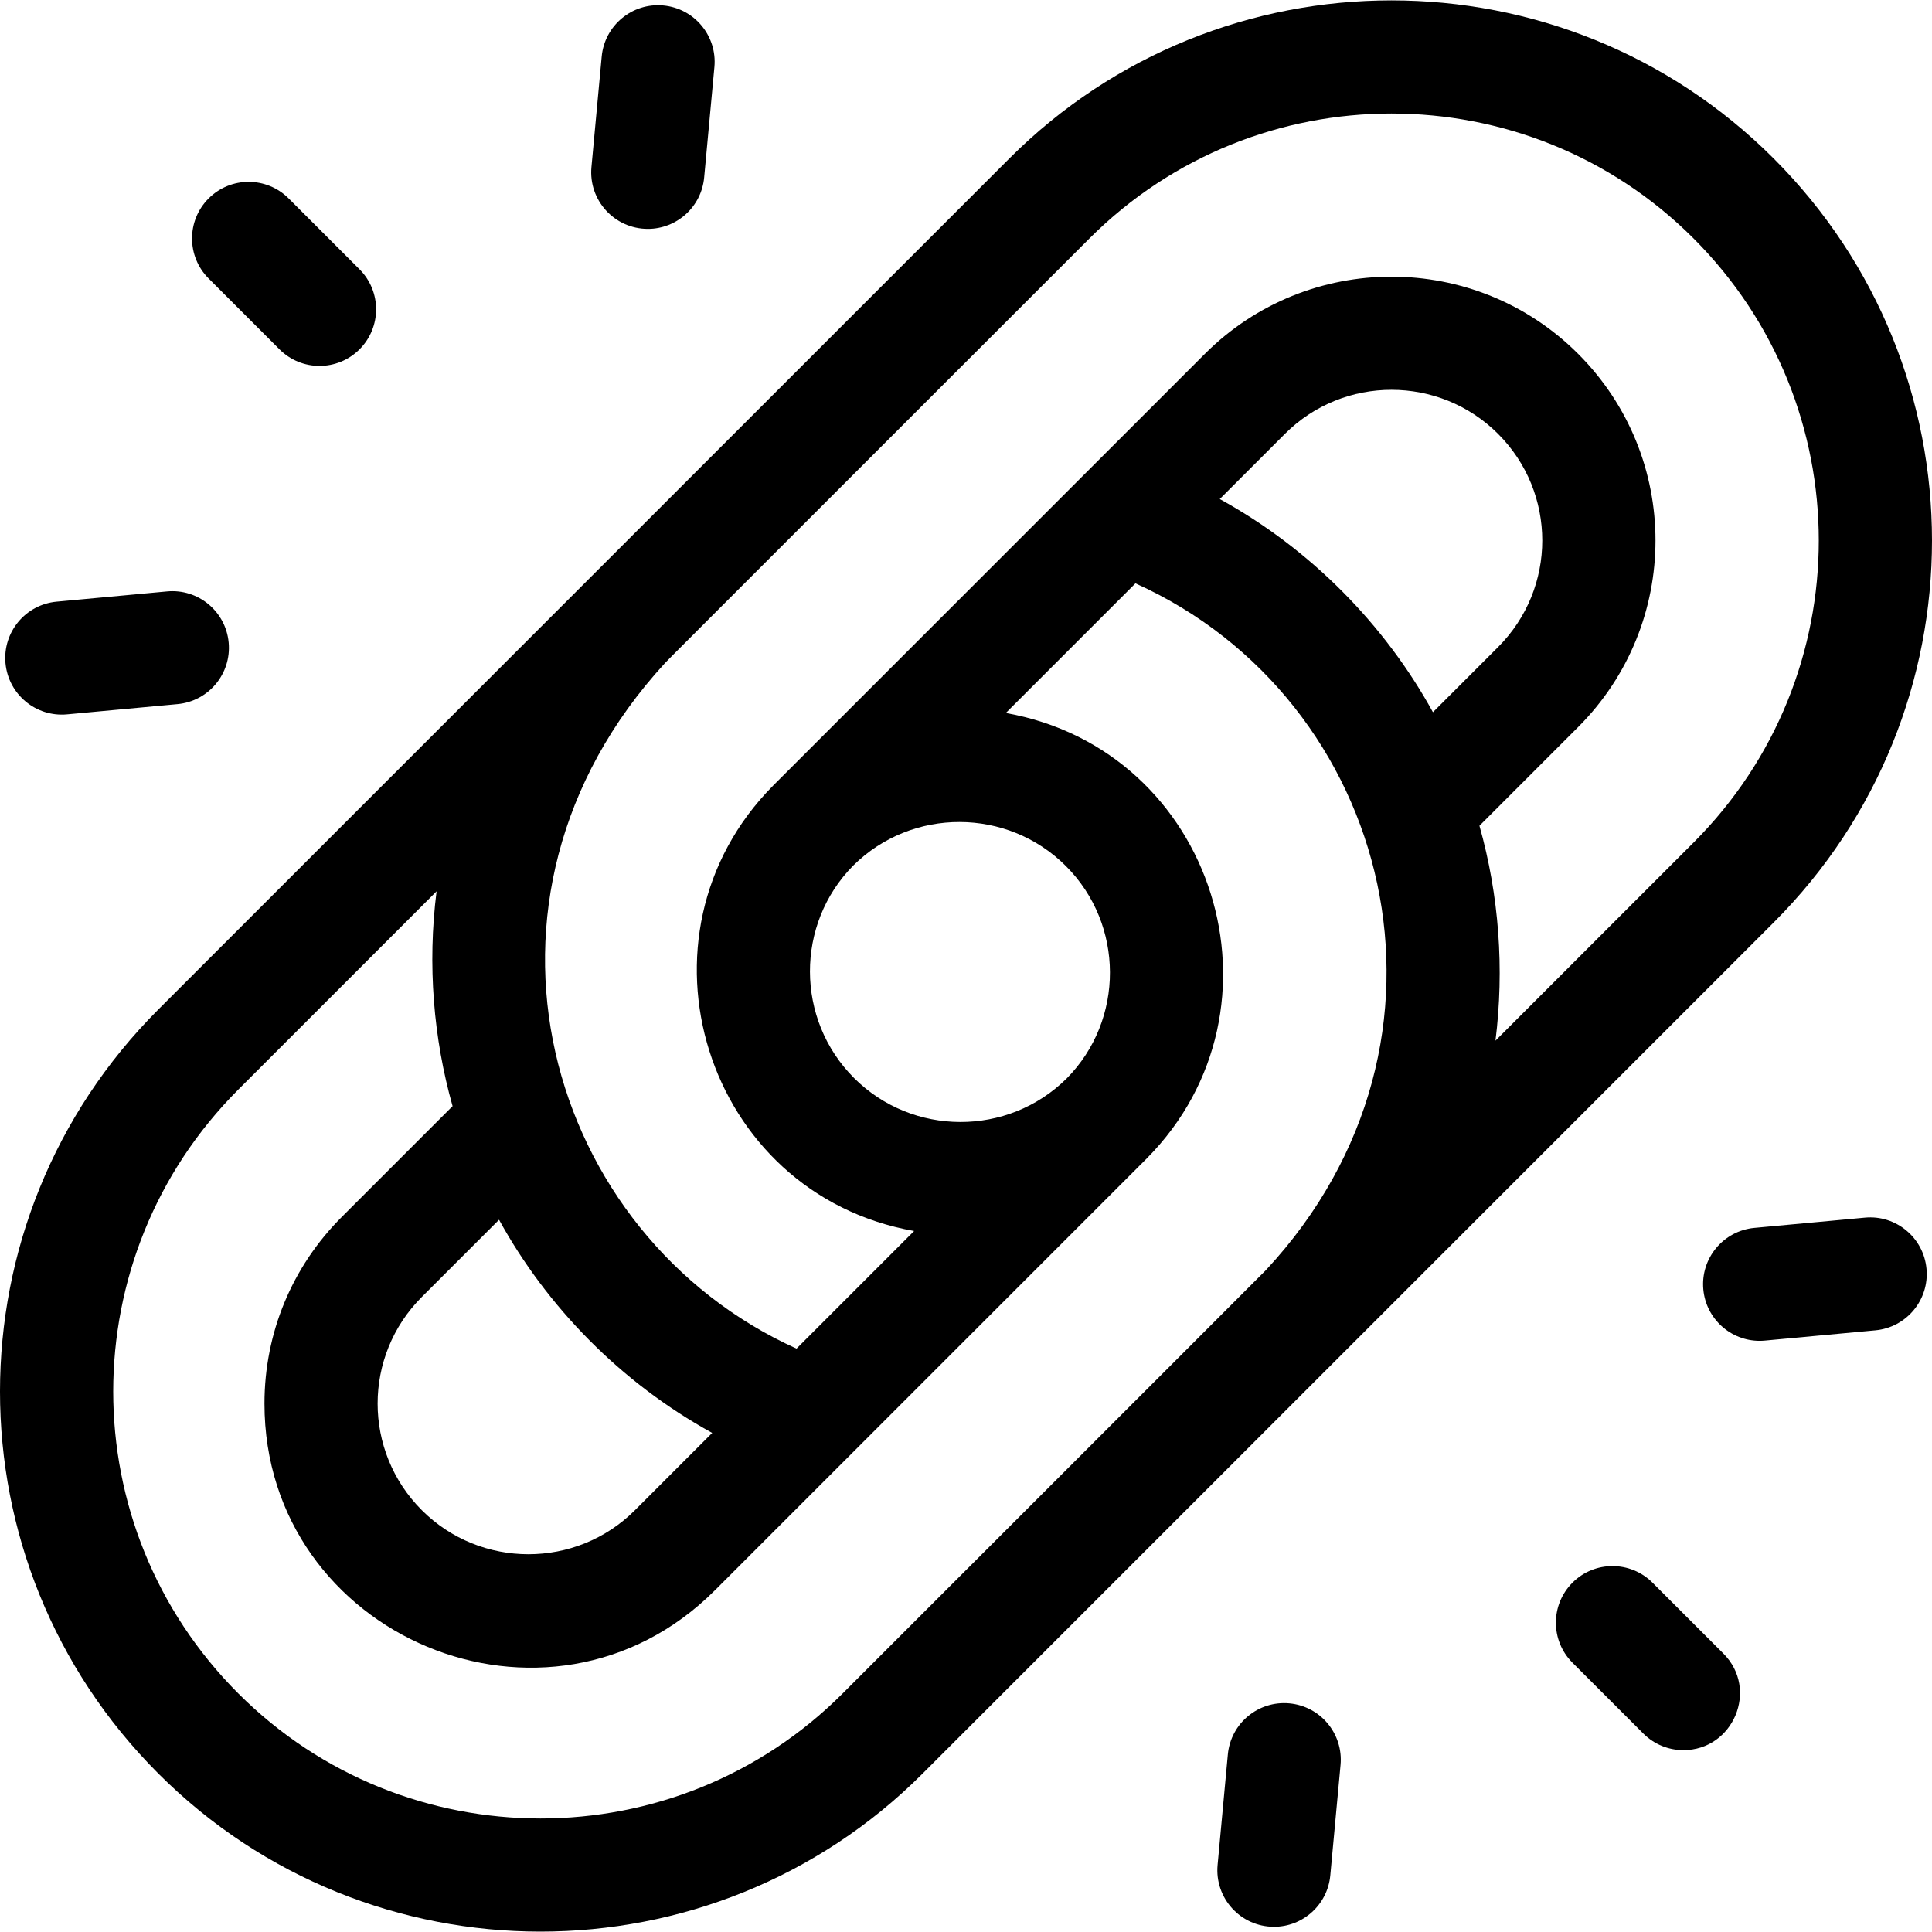 <?xml version="1.0"?>
<svg xmlns="http://www.w3.org/2000/svg" id="Capa_1" enable-background="new 0 0 512 512" height="512px" viewBox="0 0 512 512" width="512px"><g><g><path d="m470.017 41.975c-55.833-55.831-146.676-55.831-202.509 0-136.802 136.796-99.441 99.441-225.529 225.529-55.96 55.96-55.982 146.545-.008 202.517 55.841 55.842 146.695 55.83 202.526.001 126.443-126.439 130.592-130.589 225.529-225.53 55.968-55.967 55.966-146.543-.009-202.517zm-134.544 294.629c-.904.943-16.132 16.158-112.187 112.208-44.14 44.142-115.963 44.14-160.105-.001-44.237-44.236-44.241-115.847.008-160.096l52.509-52.509c-2.465 19.491-.813 39.036 4.241 56.935l-29.364 29.365c-13.211 13.21-20.486 30.774-20.486 49.456 0 61.839 75.308 93.545 119.398 49.457 5.001-5.001 109.599-109.599 114.418-114.418 39.449-39.803 18.129-108.221-37.357-118.046 28.489-28.49 25.202-25.203 34.36-34.361 67.961 30.627 91.381 121 34.565 182.01zm-203.219-13.357c12.63 22.991 32.203 43.145 56.49 56.493l-20.468 20.468c-15.575 15.574-40.917 15.574-56.492 0-15.611-15.611-15.613-40.879.001-56.492zm94.068-37.576c-15.502-15.503-15.566-40.769-.193-56.298 15.571-15.426 40.844-15.366 56.349.14 15.499 15.498 15.559 40.769.189 56.302-15.572 15.421-40.841 15.359-56.345-.144zm96.928-153.421 17.266-17.266c15.574-15.573 40.918-15.574 56.492 0 15.61 15.61 15.615 40.876.001 56.492l-17.265 17.265c-12.635-22.989-32.205-43.147-56.494-56.491zm73.066 143.533c2.373-18.954.966-38.461-4.247-56.946l26.151-26.152c27.33-27.33 27.342-71.571-.001-98.912-27.268-27.27-71.64-27.269-98.912 0l-114.406 114.406c-39.467 39.793-18.137 108.225 37.354 118.051l-31.17 31.17c-66.277-29.905-92.523-118.957-34.828-181.713.99-1.06 1.231-1.274 112.462-112.502 44.134-44.132 115.949-44.137 160.089 0 44.243 44.243 44.26 115.846.009 160.097z" data-original="#000000" class="active-path" fill="#000000"/><path d="m17.773 189.314 29.28-2.716c8.248-.765 14.314-8.071 13.549-16.319s-8.07-14.319-16.32-13.548l-29.28 2.716c-8.248.765-14.314 8.071-13.549 16.319.767 8.26 8.089 14.317 16.32 13.548z" data-original="#000000" class="active-path" fill="#000000"/><path d="m171.692 60.656c7.658 0 14.195-5.837 14.917-13.613l2.716-29.279c.765-8.248-5.301-15.555-13.549-16.319-8.25-.767-15.554 5.301-16.32 13.548l-2.716 29.279c-.813 8.772 6.081 16.384 14.952 16.384z" data-original="#000000" class="active-path" fill="#000000"/><path d="m74.069 92.579c5.858 5.858 15.353 5.857 21.21 0s5.857-15.353 0-21.21l-18.782-18.783c-5.857-5.857-15.353-5.857-21.21 0s-5.857 15.353 0 21.21z" data-original="#000000" class="active-path" fill="#000000"/><path d="m494.226 322.686-29.279 2.716c-8.248.765-14.314 8.071-13.548 16.319.722 7.777 7.258 13.613 14.916 13.613.464 0 .932-.021 1.403-.065l29.279-2.716c8.248-.765 14.314-8.071 13.548-16.319-.765-8.249-8.083-14.32-16.319-13.548z" data-original="#000000" class="active-path" fill="#000000"/><path d="m341.71 451.409c-8.258-.769-15.554 5.301-16.319 13.548l-2.716 29.279c-.814 8.769 6.076 16.385 14.951 16.385 7.658 0 14.194-5.837 14.916-13.613l2.716-29.279c.766-8.249-5.3-15.555-13.548-16.32z" data-original="#000000" class="active-path" fill="#000000"/><path d="m437.93 419.421c-5.857-5.857-15.353-5.857-21.21 0-5.858 5.857-5.858 15.353 0 21.21l18.783 18.783c2.928 2.928 6.767 4.393 10.605 4.393 13.24 0 20.083-16.127 10.605-25.603z" data-original="#000000" class="active-path" fill="#000000"/></g></g> </svg>
